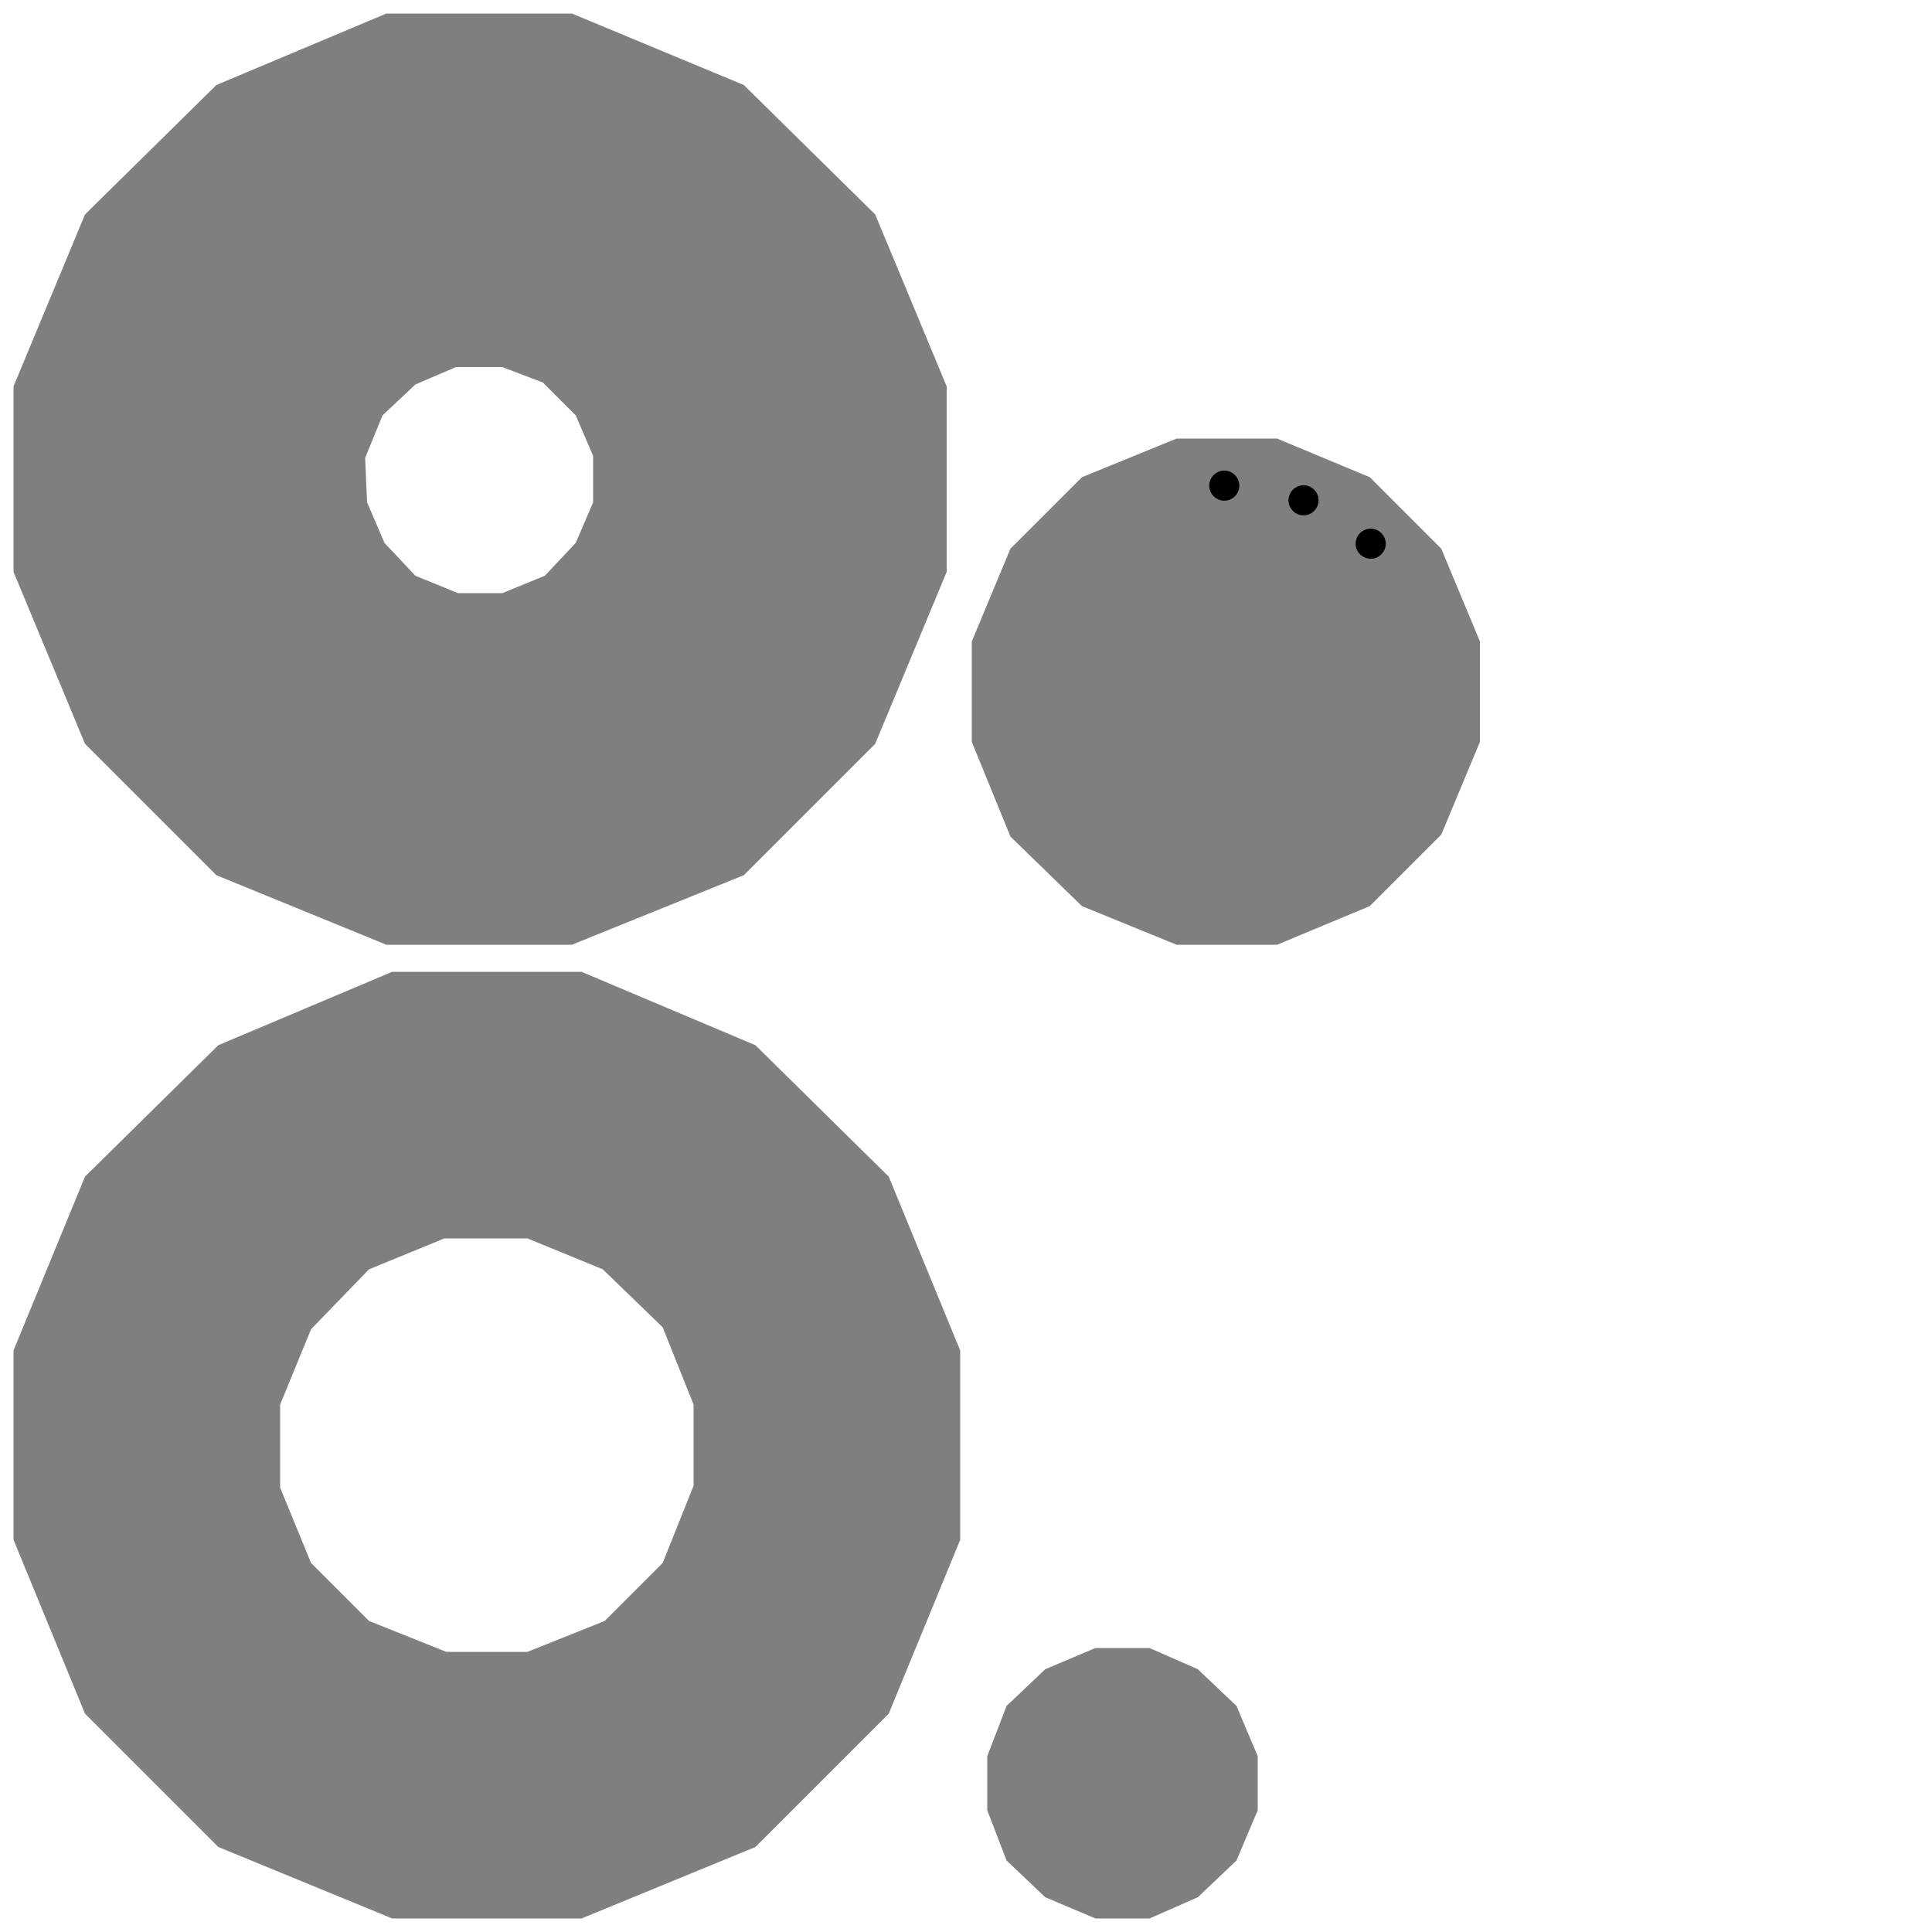 <?xml version="1.0" encoding="UTF-8" standalone="no"?>
<svg
   xmlns:algsvg="http://dtd.allegorithmic.com/algsvg.dtd"
   xmlns:dc="http://purl.org/dc/elements/1.1/"
   xmlns:cc="http://creativecommons.org/ns#"
   xmlns:rdf="http://www.w3.org/1999/02/22-rdf-syntax-ns#"
   xmlns:svg="http://www.w3.org/2000/svg"
   xmlns="http://www.w3.org/2000/svg"
   xmlns:sodipodi="http://sodipodi.sourceforge.net/DTD/sodipodi-0.dtd"
   xmlns:inkscape="http://www.inkscape.org/namespaces/inkscape"
   width="1024"
   version="1.0"
   height="1024"
   algsvg:version="1.0"
   id="svg4219"
   inkscape:version="0.48.2 r9819"
   sodipodi:docname="Saucer3Low_Convert_UV_to_SVG.svg">
  <defs
     id="defs4231" />
  <sodipodi:namedview
     pagecolor="#ffffff"
     bordercolor="#666666"
     borderopacity="1"
     objecttolerance="10"
     gridtolerance="10"
     guidetolerance="10"
     inkscape:pageopacity="0"
     inkscape:pageshadow="2"
     inkscape:window-width="1920"
     inkscape:window-height="1018"
     id="namedview4229"
     showgrid="false"
     inkscape:zoom="3.6875"
     inkscape:cx="682.71339"
     inkscape:cy="720.0172"
     inkscape:window-x="-8"
     inkscape:window-y="-8"
     inkscape:window-maximized="1"
     inkscape:current-layer="svg4219" />
  <path
     fill="rgb(127,127,127)"
     d="M0.007,0.301 L0.007,0.203 L0.044,0.113 L0.113,0.044 L0.203,0.007 L0.301,0.007 L0.391,0.044 L0.46,0.113 L0.497,0.203 L0.497,0.301 L0.46,0.391 L0.391,0.459 L0.301,0.497 L0.203,0.497 L0.113,0.459 L0.044,0.391 L0.007,0.301 ZM0.359,0.231 L0.343,0.191 L0.313,0.161 L0.273,0.145 L0.231,0.145 L0.191,0.161 L0.161,0.191 L0.145,0.23 L0.145,0.273 L0.161,0.312 L0.191,0.343 L0.23,0.359 L0.273,0.359 L0.312,0.343 L0.343,0.313 L0.359,0.273 L0.359,0.231 Z"
     transform="matrix(1024,0,0,-1024,0,1024)"
     id="path4221" />
  <path
     fill="rgb(127,127,127)"
     d="M0.007,0.8 L0.007,0.704 L0.044,0.615 L0.112,0.547 L0.2,0.511 L0.296,0.511 L0.385,0.547 L0.453,0.615 L0.49,0.704 L0.49,0.8 L0.453,0.889 L0.385,0.956 L0.296,0.993 L0.2,0.993 L0.112,0.956 L0.044,0.889 L0.007,0.8 ZM0.307,0.764 L0.307,0.74 L0.298,0.719 L0.282,0.702 L0.26,0.693 L0.237,0.693 L0.215,0.702 L0.199,0.719 L0.19,0.74 L0.189,0.763 L0.198,0.785 L0.215,0.801 L0.236,0.81 L0.26,0.81 L0.281,0.802 L0.298,0.785 L0.307,0.764 Z"
     transform="matrix(1024,0,0,-1024,0,1024)"
     id="path4223" />
  <path
     fill="rgb(127,127,127)"
     d="M0.503,0.616 L0.503,0.668 L0.523,0.716 L0.56,0.753 L0.609,0.773 L0.661,0.773 L0.709,0.753 L0.746,0.716 L0.766,0.668 L0.766,0.616 L0.746,0.568 L0.709,0.531 L0.661,0.511 L0.609,0.511 L0.56,0.531 L0.523,0.567 L0.503,0.616 Z"
     transform="matrix(1024,0,0,-1024,0,1024)"
     id="path4225" />
  <path
     fill="rgb(127,127,127)"
     d="M0.511,0.091 L0.511,0.063 L0.521,0.037 L0.541,0.018 L0.567,0.007 L0.595,0.007 L0.62,0.018 L0.64,0.037 L0.651,0.063 L0.651,0.091 L0.64,0.117 L0.62,0.136 L0.595,0.147 L0.567,0.147 L0.541,0.136 L0.521,0.117 L0.511,0.091 Z"
     transform="matrix(1024,0,0,-1024,0,1024)"
     id="path4227" />
  <path
     transform="matrix(0.7,0,0,0.7,195.924,73.377)"
     style="fill:#000000;stroke:#000000;stroke-width:5;stroke-linejoin:miter;stroke-miterlimit:4;stroke-opacity:1;display:inline"
     d="m 655.988,262.897 c 0,4.915 -3.985,8.9 -8.9,8.9 -4.915,0 -8.9,-3.985 -8.9,-8.9 0,-4.915 3.985,-8.9 8.9,-8.9 4.915,0 8.9,3.985 8.9,8.9 z"
     id="path4181" />
  <path
     transform="matrix(0.7,0,0,0.7,237.941,81.137)"
     style="fill:#000000;stroke:#000000;stroke-width:5;stroke-linejoin:miter;stroke-miterlimit:4;stroke-opacity:1;display:inline"
     d="m 655.988,262.897 c 0,4.915 -3.985,8.9 -8.9,8.9 -4.915,0 -8.9,-3.985 -8.9,-8.9 0,-4.915 3.985,-8.9 8.9,-8.9 4.915,0 8.9,3.985 8.9,8.9 z"
     id="path4183" />
  <path
     transform="matrix(0.7,0,0,0.7,273.537,104.152)"
     style="fill:#000000;stroke:#000000;stroke-width:5;stroke-linejoin:miter;stroke-miterlimit:4;stroke-opacity:1;display:inline"
     d="m 655.988,262.897 c 0,4.915 -3.985,8.9 -8.9,8.9 -4.915,0 -8.9,-3.985 -8.9,-8.9 0,-4.915 3.985,-8.9 8.9,-8.9 4.915,0 8.9,3.985 8.9,8.9 z"
     id="path4185" />
</svg>

